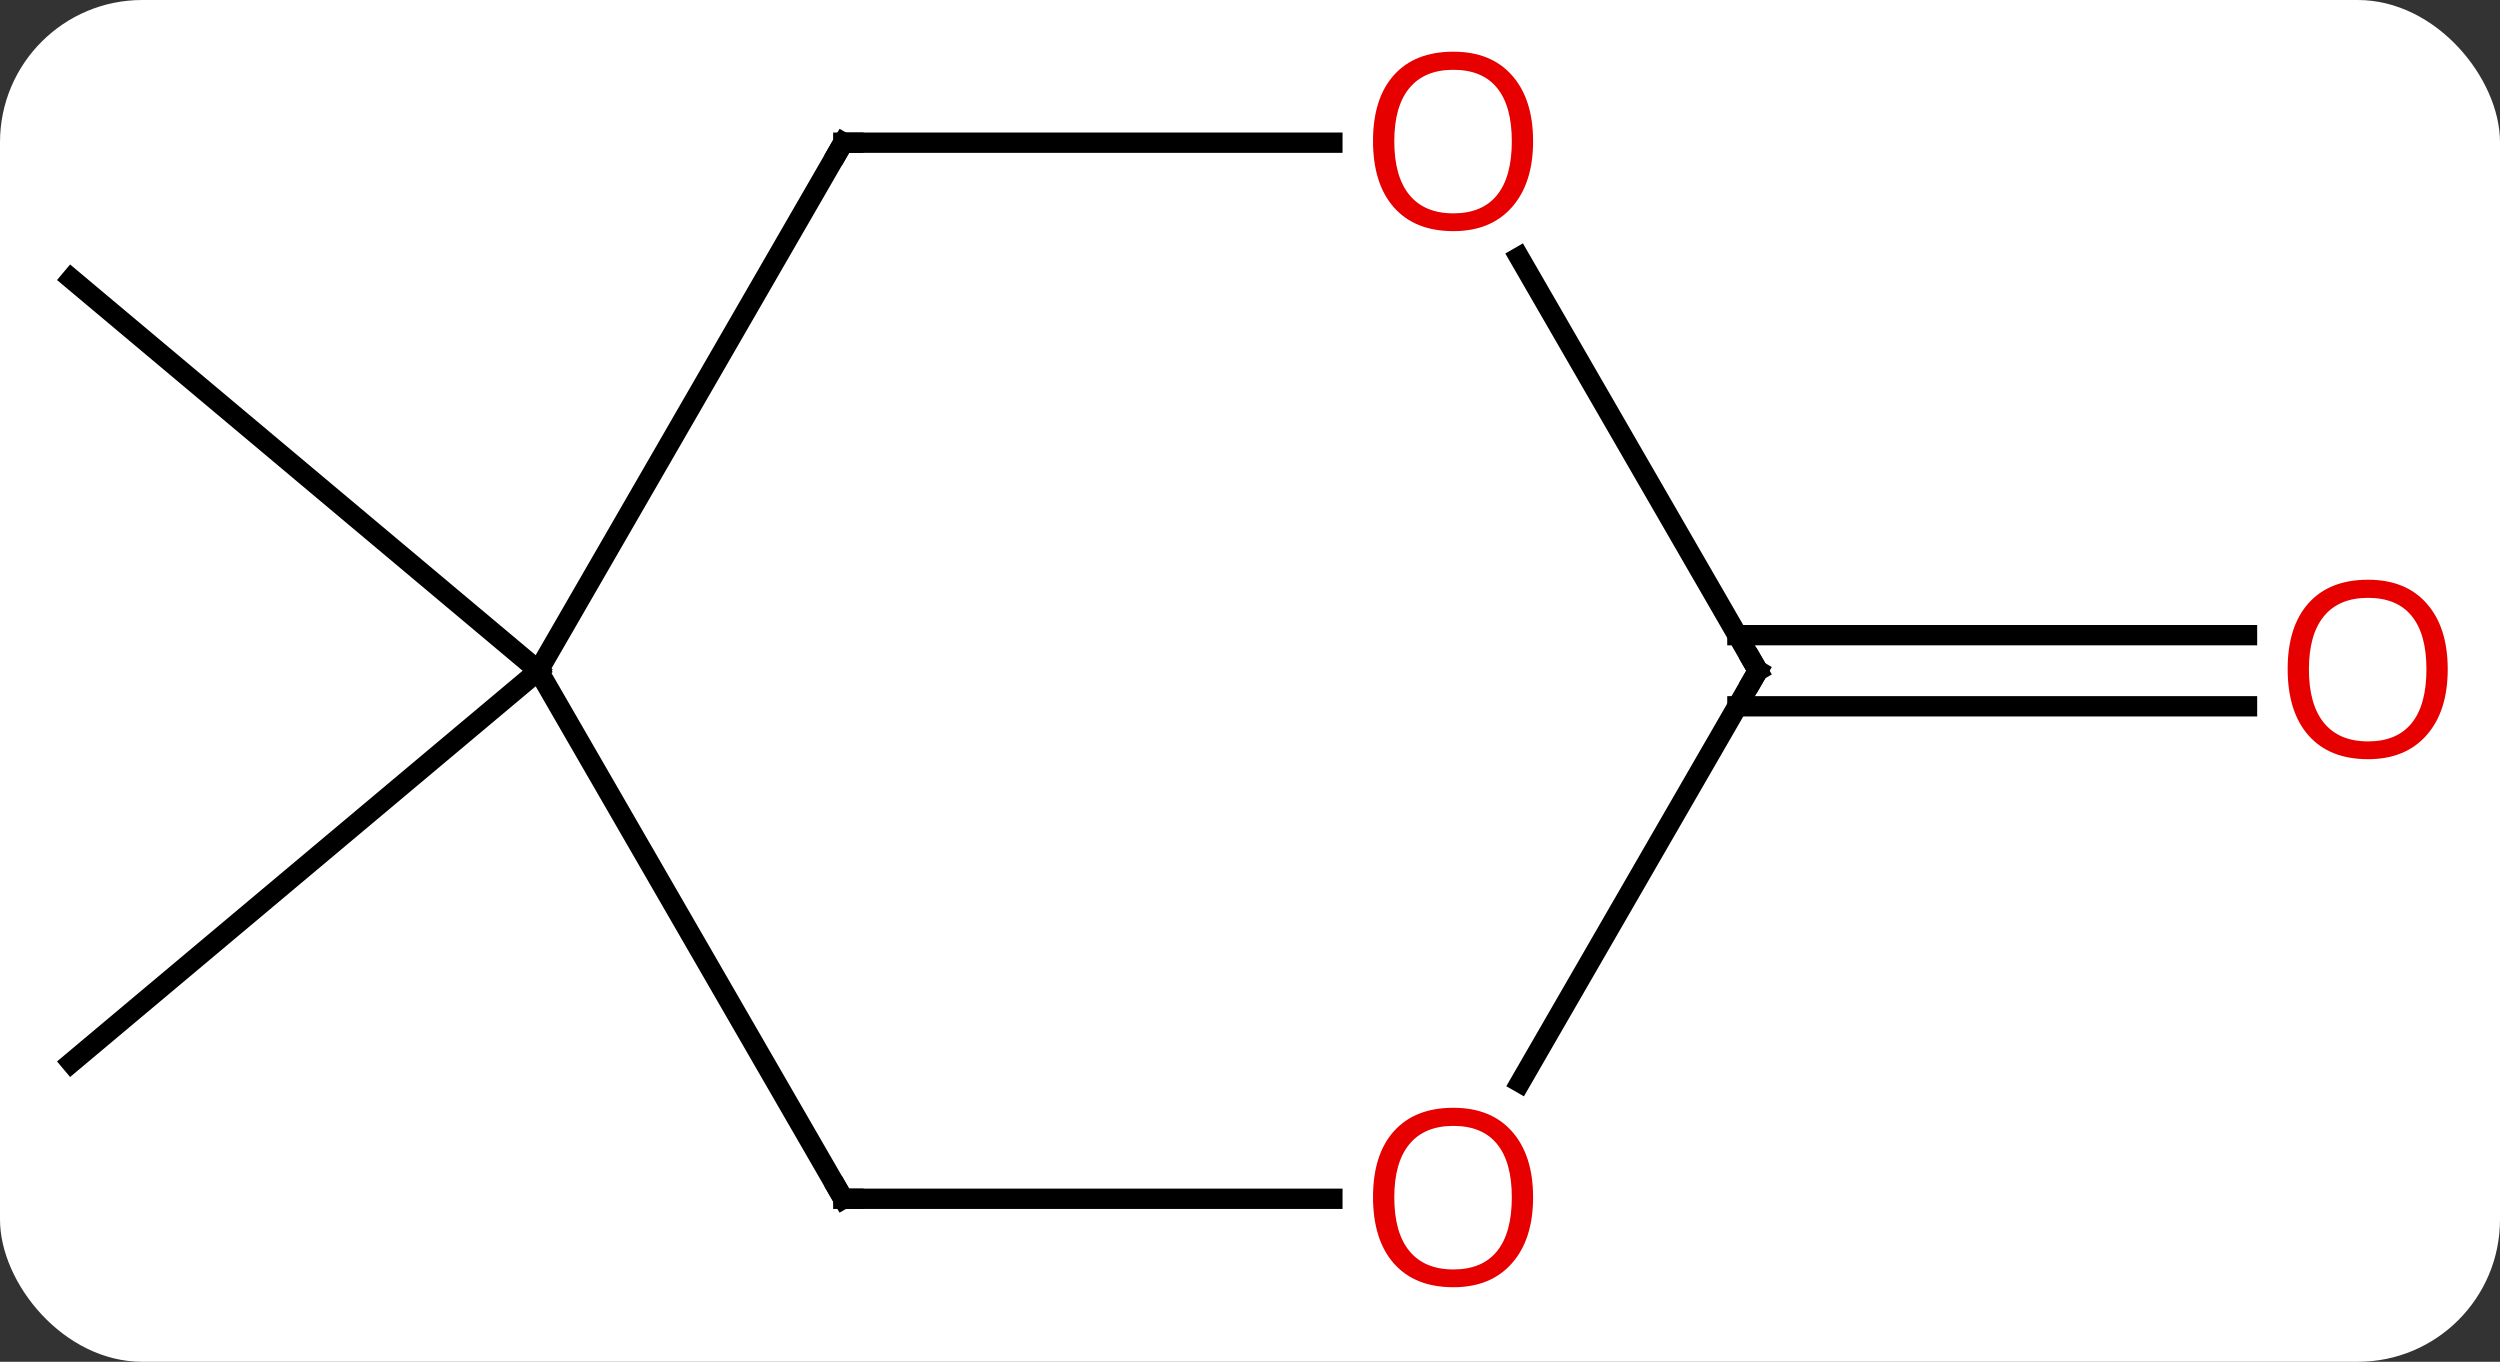 <svg width="123" viewBox="0 0 123 67" style="fill-opacity:1; color-rendering:auto; color-interpolation:auto; text-rendering:auto; stroke:black; stroke-linecap:square; stroke-miterlimit:10; shape-rendering:auto; stroke-opacity:1; fill:black; stroke-dasharray:none; font-weight:normal; stroke-width:1; font-family:'Open Sans'; font-style:normal; stroke-linejoin:miter; font-size:12; stroke-dashoffset:0; image-rendering:auto;" height="67" class="cas-substance-image" xmlns:xlink="http://www.w3.org/1999/xlink" xmlns="http://www.w3.org/2000/svg"><rect x="0" y="0" width="123" height="67" fill="#333333" stroke="none"/><svg class="cas-substance-single-component"><rect y="0" x="0" width="123" stroke="none" ry="7" rx="7" height="67" fill="white" class="cas-substance-group"/><svg y="0" x="0" width="123" viewBox="0 0 123 67" style="fill:black;" height="67" class="cas-substance-single-component-image"><svg><g><g transform="translate(60,33)" style="text-rendering:geometricPrecision; color-rendering:optimizeQuality; color-interpolation:linearRGB; stroke-linecap:butt; image-rendering:optimizeQuality;"><line y2="0" y1="-19.284" x2="-33.51" x1="-56.49" style="fill:none;"/><line y2="0" y1="19.284" x2="-33.51" x1="-56.49" style="fill:none;"/><line y2="-1.75" y1="-1.75" x2="25.48" x1="50.553" style="fill:none;"/><line y2="1.75" y1="1.75" x2="25.48" x1="50.553" style="fill:none;"/><line y2="-25.98" y1="0" x2="-18.51" x1="-33.51" style="fill:none;"/><line y2="25.98" y1="0" x2="-18.51" x1="-33.51" style="fill:none;"/><line y2="-25.98" y1="-25.98" x2="5.553" x1="-18.51" style="fill:none;"/><line y2="25.98" y1="25.98" x2="5.553" x1="-18.51" style="fill:none;"/><line y2="0" y1="-20.344" x2="26.49" x1="14.744" style="fill:none;"/><line y2="0" y1="20.258" x2="26.49" x1="14.793" style="fill:none;"/></g><g transform="translate(60,33)" style="fill:rgb(230,0,0); text-rendering:geometricPrecision; color-rendering:optimizeQuality; image-rendering:optimizeQuality; font-family:'Open Sans'; stroke:rgb(230,0,0); color-interpolation:linearRGB;"><path style="stroke:none;" d="M60.428 -0.07 Q60.428 1.992 59.388 3.172 Q58.349 4.352 56.506 4.352 Q54.615 4.352 53.584 3.188 Q52.553 2.023 52.553 -0.086 Q52.553 -2.18 53.584 -3.328 Q54.615 -4.477 56.506 -4.477 Q58.365 -4.477 59.396 -3.305 Q60.428 -2.133 60.428 -0.07 ZM53.599 -0.07 Q53.599 1.664 54.342 2.57 Q55.084 3.477 56.506 3.477 Q57.928 3.477 58.654 2.578 Q59.381 1.68 59.381 -0.07 Q59.381 -1.805 58.654 -2.695 Q57.928 -3.586 56.506 -3.586 Q55.084 -3.586 54.342 -2.688 Q53.599 -1.789 53.599 -0.07 Z"/></g><g transform="translate(60,33)" style="stroke-linecap:butt; text-rendering:geometricPrecision; color-rendering:optimizeQuality; image-rendering:optimizeQuality; font-family:'Open Sans'; color-interpolation:linearRGB; stroke-miterlimit:5;"><path style="fill:none;" d="M-18.76 -25.547 L-18.51 -25.98 L-18.01 -25.98"/><path style="fill:none;" d="M-18.76 25.547 L-18.51 25.98 L-18.01 25.98"/><path style="fill:rgb(230,0,0); stroke:none;" d="M15.428 -26.05 Q15.428 -23.988 14.388 -22.808 Q13.349 -21.628 11.506 -21.628 Q9.615 -21.628 8.584 -22.793 Q7.553 -23.957 7.553 -26.066 Q7.553 -28.16 8.584 -29.308 Q9.615 -30.457 11.506 -30.457 Q13.365 -30.457 14.396 -29.285 Q15.428 -28.113 15.428 -26.05 ZM8.599 -26.05 Q8.599 -24.316 9.342 -23.41 Q10.084 -22.503 11.506 -22.503 Q12.928 -22.503 13.654 -23.402 Q14.381 -24.3 14.381 -26.05 Q14.381 -27.785 13.654 -28.675 Q12.928 -29.566 11.506 -29.566 Q10.084 -29.566 9.342 -28.668 Q8.599 -27.769 8.599 -26.05 Z"/><path style="fill:rgb(230,0,0); stroke:none;" d="M15.428 25.91 Q15.428 27.972 14.388 29.152 Q13.349 30.332 11.506 30.332 Q9.615 30.332 8.584 29.168 Q7.553 28.003 7.553 25.894 Q7.553 23.8 8.584 22.652 Q9.615 21.503 11.506 21.503 Q13.365 21.503 14.396 22.675 Q15.428 23.847 15.428 25.91 ZM8.599 25.91 Q8.599 27.644 9.342 28.55 Q10.084 29.457 11.506 29.457 Q12.928 29.457 13.654 28.558 Q14.381 27.66 14.381 25.91 Q14.381 24.175 13.654 23.285 Q12.928 22.394 11.506 22.394 Q10.084 22.394 9.342 23.293 Q8.599 24.191 8.599 25.91 Z"/><path style="fill:none;" d="M26.24 -0.433 L26.49 0 L26.24 0.433"/></g></g></svg></svg></svg></svg>